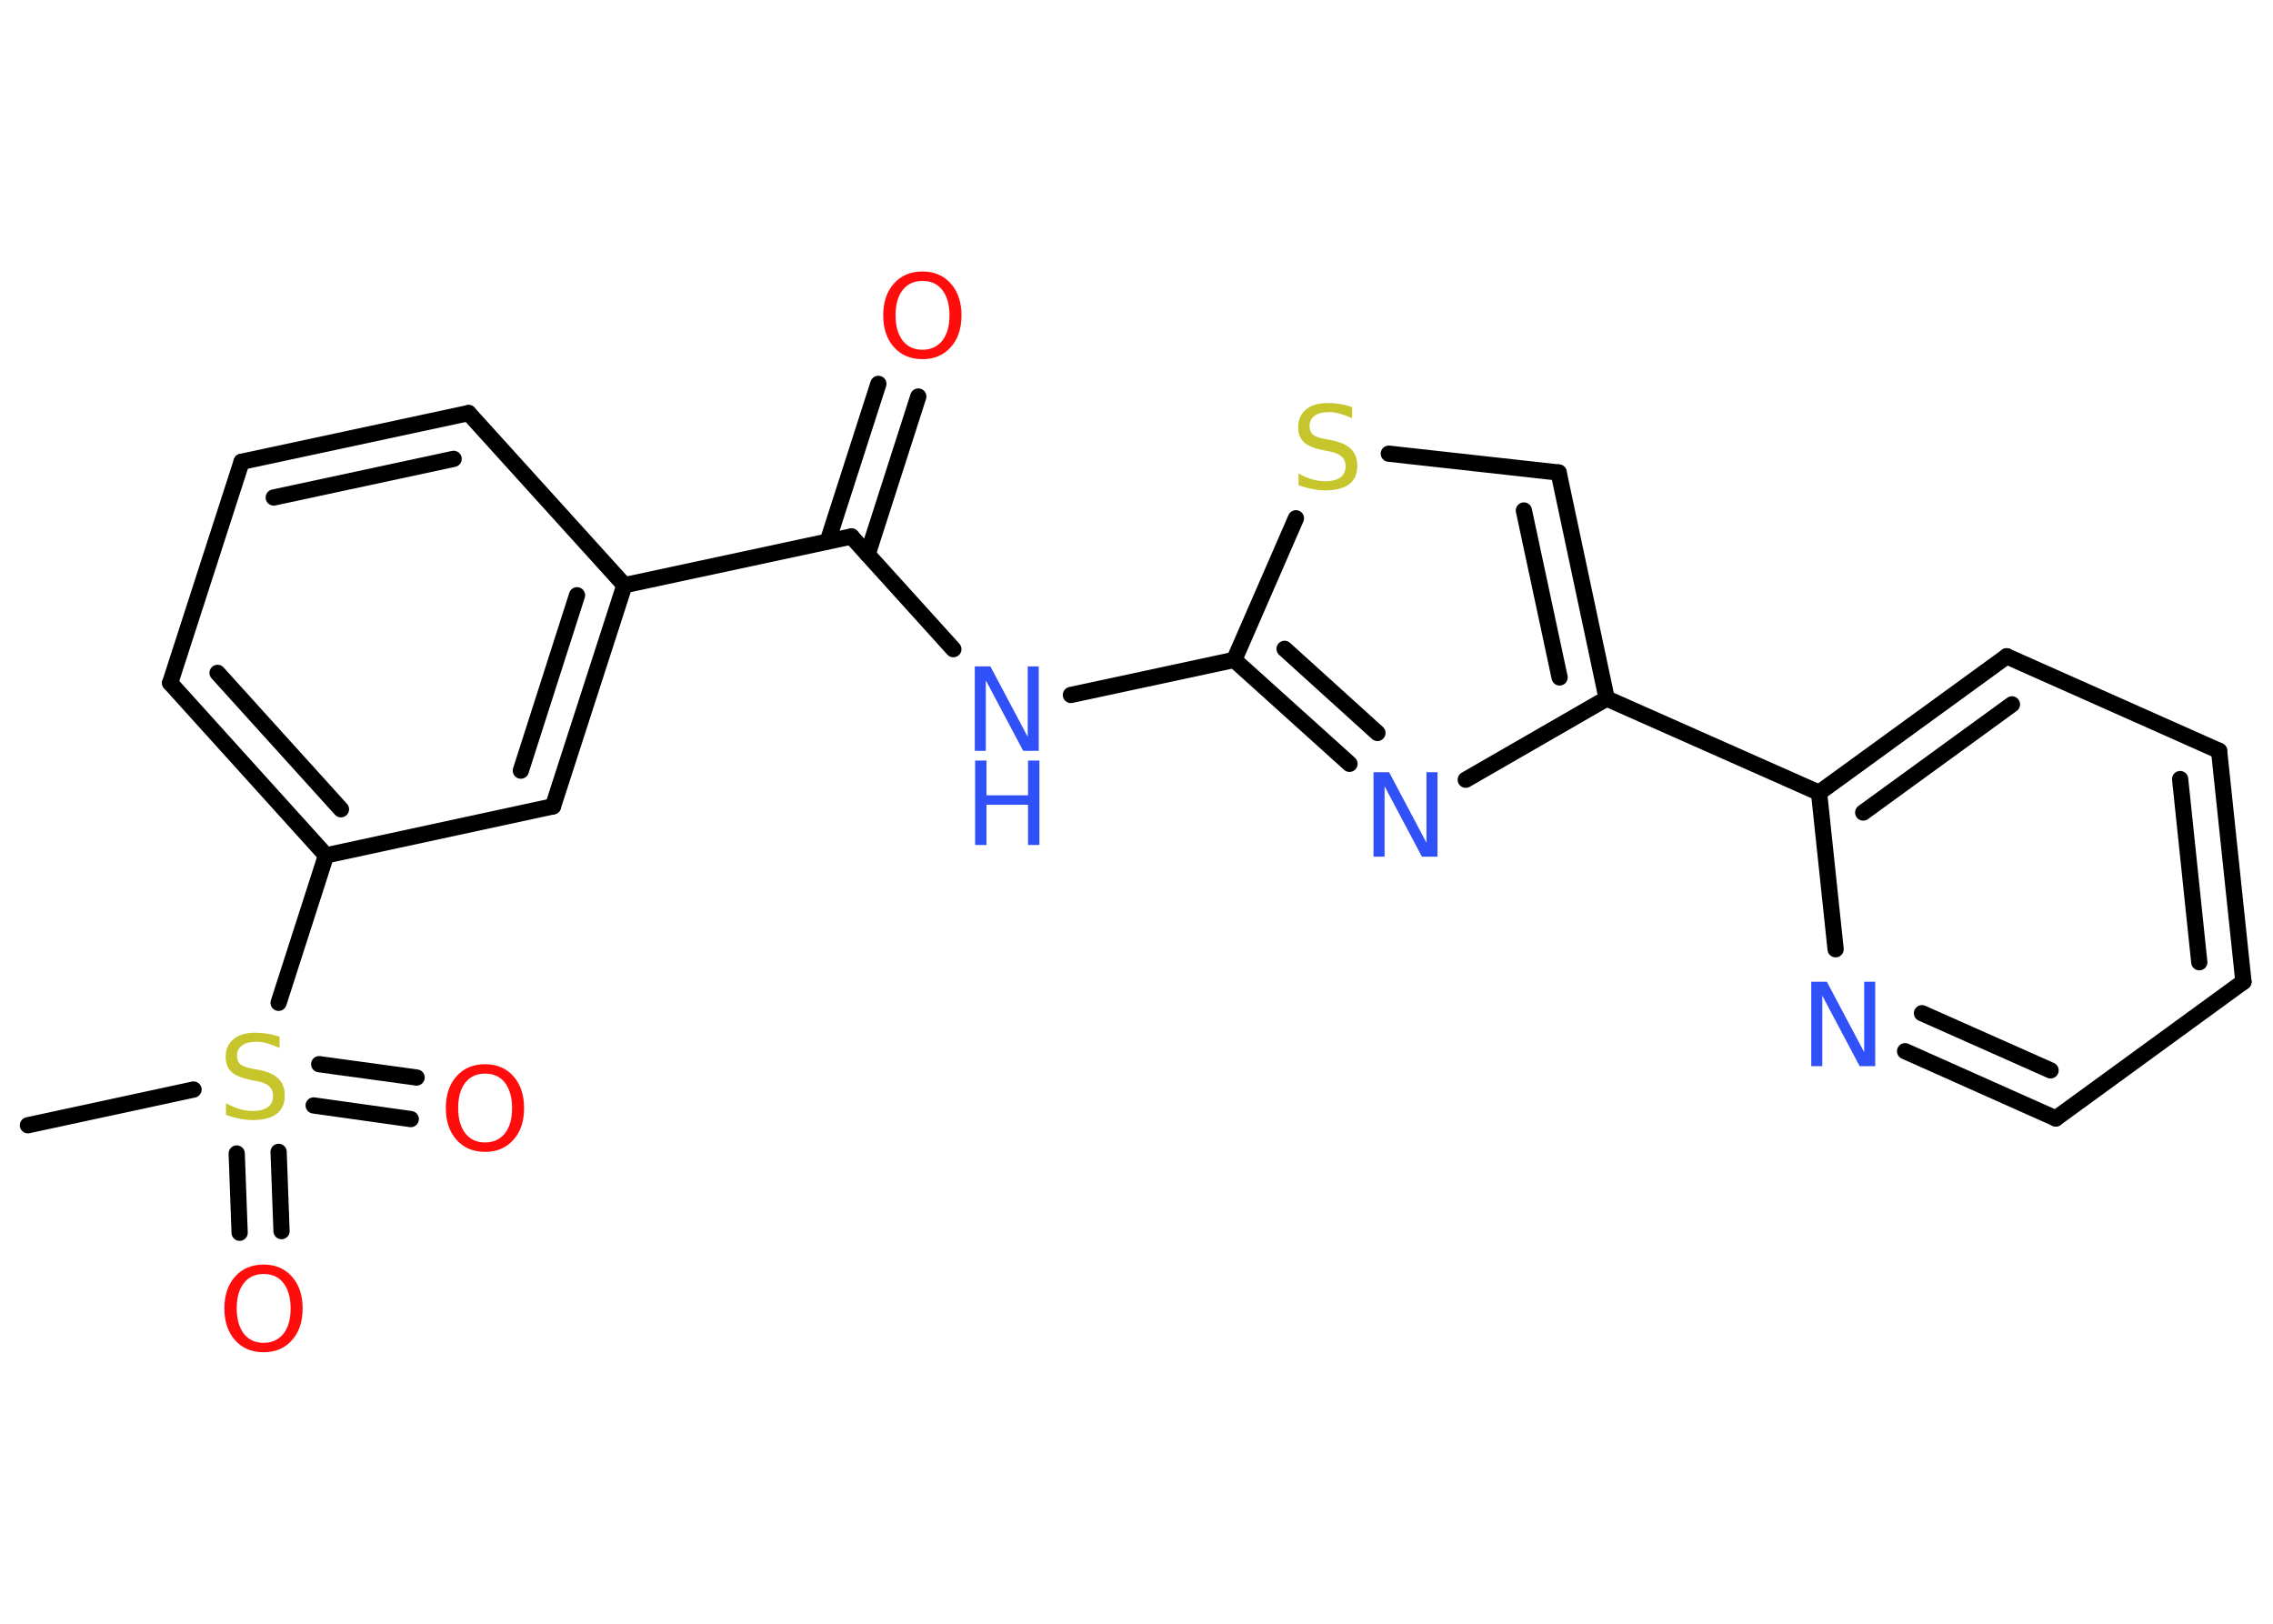 <?xml version='1.0' encoding='UTF-8'?>
<!DOCTYPE svg PUBLIC "-//W3C//DTD SVG 1.1//EN" "http://www.w3.org/Graphics/SVG/1.1/DTD/svg11.dtd">
<svg version='1.2' xmlns='http://www.w3.org/2000/svg' xmlns:xlink='http://www.w3.org/1999/xlink' width='70.0mm' height='50.0mm' viewBox='0 0 70.0 50.0'>
  <desc>Generated by the Chemistry Development Kit (http://github.com/cdk)</desc>
  <g stroke-linecap='round' stroke-linejoin='round' stroke='#000000' stroke-width='.5' fill='#3050F8'>
    <rect x='.0' y='.0' width='70.0' height='50.0' fill='#FFFFFF' stroke='none'/>
    <g id='mol1' class='mol'>
      <line id='mol1bnd1' class='bond' x1='.86' y1='34.65' x2='5.96' y2='33.55'/>
      <g id='mol1bnd2' class='bond'>
        <line x1='8.58' y1='35.47' x2='8.67' y2='37.91'/>
        <line x1='7.29' y1='35.52' x2='7.38' y2='37.96'/>
      </g>
      <g id='mol1bnd3' class='bond'>
        <line x1='9.83' y1='32.77' x2='12.83' y2='33.18'/>
        <line x1='9.66' y1='34.04' x2='12.65' y2='34.46'/>
      </g>
      <line id='mol1bnd4' class='bond' x1='8.58' y1='30.88' x2='10.04' y2='26.34'/>
      <g id='mol1bnd5' class='bond'>
        <line x1='5.24' y1='21.03' x2='10.04' y2='26.34'/>
        <line x1='6.7' y1='20.72' x2='10.5' y2='24.92'/>
      </g>
      <line id='mol1bnd6' class='bond' x1='5.24' y1='21.03' x2='7.44' y2='14.22'/>
      <g id='mol1bnd7' class='bond'>
        <line x1='14.43' y1='12.72' x2='7.44' y2='14.22'/>
        <line x1='13.97' y1='14.13' x2='8.43' y2='15.32'/>
      </g>
      <line id='mol1bnd8' class='bond' x1='14.43' y1='12.72' x2='19.23' y2='18.02'/>
      <line id='mol1bnd9' class='bond' x1='19.23' y1='18.02' x2='26.22' y2='16.52'/>
      <g id='mol1bnd10' class='bond'>
        <line x1='25.49' y1='16.67' x2='27.05' y2='11.82'/>
        <line x1='26.72' y1='17.07' x2='28.28' y2='12.21'/>
      </g>
      <line id='mol1bnd11' class='bond' x1='26.22' y1='16.52' x2='29.36' y2='19.99'/>
      <line id='mol1bnd12' class='bond' x1='32.98' y1='21.4' x2='38.01' y2='20.32'/>
      <g id='mol1bnd13' class='bond'>
        <line x1='38.01' y1='20.32' x2='41.56' y2='23.52'/>
        <line x1='39.56' y1='19.98' x2='42.42' y2='22.57'/>
      </g>
      <line id='mol1bnd14' class='bond' x1='45.14' y1='24.01' x2='49.48' y2='21.51'/>
      <line id='mol1bnd15' class='bond' x1='49.48' y1='21.51' x2='56.02' y2='24.41'/>
      <g id='mol1bnd16' class='bond'>
        <line x1='61.8' y1='20.21' x2='56.02' y2='24.41'/>
        <line x1='61.96' y1='21.69' x2='57.38' y2='25.02'/>
      </g>
      <line id='mol1bnd17' class='bond' x1='61.8' y1='20.21' x2='68.34' y2='23.12'/>
      <g id='mol1bnd18' class='bond'>
        <line x1='69.09' y1='30.23' x2='68.34' y2='23.12'/>
        <line x1='67.73' y1='29.63' x2='67.14' y2='23.99'/>
      </g>
      <line id='mol1bnd19' class='bond' x1='69.09' y1='30.23' x2='63.31' y2='34.44'/>
      <g id='mol1bnd20' class='bond'>
        <line x1='58.67' y1='32.37' x2='63.31' y2='34.44'/>
        <line x1='59.19' y1='31.2' x2='63.15' y2='32.96'/>
      </g>
      <line id='mol1bnd21' class='bond' x1='56.02' y1='24.41' x2='56.53' y2='29.23'/>
      <g id='mol1bnd22' class='bond'>
        <line x1='49.48' y1='21.51' x2='48.0' y2='14.55'/>
        <line x1='48.03' y1='20.86' x2='46.93' y2='15.72'/>
      </g>
      <line id='mol1bnd23' class='bond' x1='48.0' y1='14.55' x2='42.77' y2='13.97'/>
      <line id='mol1bnd24' class='bond' x1='38.01' y1='20.32' x2='39.91' y2='15.96'/>
      <g id='mol1bnd25' class='bond'>
        <line x1='17.03' y1='24.83' x2='19.23' y2='18.02'/>
        <line x1='16.04' y1='23.73' x2='17.77' y2='18.33'/>
      </g>
      <line id='mol1bnd26' class='bond' x1='10.04' y1='26.34' x2='17.03' y2='24.83'/>
      <path id='mol1atm2' class='atom' d='M8.61 31.93v.34q-.2 -.09 -.37 -.14q-.18 -.05 -.34 -.05q-.29 .0 -.44 .11q-.16 .11 -.16 .32q.0 .17 .1 .26q.1 .09 .39 .14l.21 .04q.39 .08 .58 .27q.19 .19 .19 .51q.0 .38 -.25 .57q-.25 .19 -.74 .19q-.18 .0 -.39 -.04q-.21 -.04 -.43 -.12v-.36q.21 .12 .42 .18q.21 .06 .4 .06q.3 .0 .47 -.12q.16 -.12 .16 -.34q.0 -.19 -.12 -.3q-.12 -.11 -.38 -.16l-.21 -.04q-.39 -.08 -.57 -.24q-.18 -.17 -.18 -.46q.0 -.35 .24 -.55q.24 -.2 .67 -.2q.18 .0 .37 .03q.19 .03 .39 .1z' stroke='none' fill='#C6C62C'/>
      <path id='mol1atm3' class='atom' d='M8.12 39.23q-.39 .0 -.61 .28q-.22 .28 -.22 .78q.0 .49 .22 .78q.22 .28 .61 .28q.38 .0 .61 -.28q.22 -.28 .22 -.78q.0 -.49 -.22 -.78q-.22 -.28 -.61 -.28zM8.12 38.94q.54 .0 .87 .37q.33 .37 .33 .98q.0 .62 -.33 .98q-.33 .37 -.87 .37q-.55 .0 -.88 -.37q-.33 -.37 -.33 -.98q.0 -.61 .33 -.98q.33 -.37 .88 -.37z' stroke='none' fill='#FF0D0D'/>
      <path id='mol1atm4' class='atom' d='M14.94 33.06q-.39 .0 -.61 .28q-.22 .28 -.22 .78q.0 .49 .22 .78q.22 .28 .61 .28q.38 .0 .61 -.28q.22 -.28 .22 -.78q.0 -.49 -.22 -.78q-.22 -.28 -.61 -.28zM14.94 32.77q.54 .0 .87 .37q.33 .37 .33 .98q.0 .62 -.33 .98q-.33 .37 -.87 .37q-.55 .0 -.88 -.37q-.33 -.37 -.33 -.98q.0 -.61 .33 -.98q.33 -.37 .88 -.37z' stroke='none' fill='#FF0D0D'/>
      <path id='mol1atm11' class='atom' d='M28.41 8.65q-.39 .0 -.61 .28q-.22 .28 -.22 .78q.0 .49 .22 .78q.22 .28 .61 .28q.38 .0 .61 -.28q.22 -.28 .22 -.78q.0 -.49 -.22 -.78q-.22 -.28 -.61 -.28zM28.41 8.36q.54 .0 .87 .37q.33 .37 .33 .98q.0 .62 -.33 .98q-.33 .37 -.87 .37q-.55 .0 -.88 -.37q-.33 -.37 -.33 -.98q.0 -.61 .33 -.98q.33 -.37 .88 -.37z' stroke='none' fill='#FF0D0D'/>
      <g id='mol1atm12' class='atom'>
        <path d='M30.03 20.52h.47l1.15 2.17v-2.17h.34v2.6h-.48l-1.15 -2.17v2.17h-.34v-2.6z' stroke='none'/>
        <path d='M30.03 23.42h.35v1.07h1.28v-1.07h.35v2.6h-.35v-1.24h-1.28v1.24h-.35v-2.6z' stroke='none'/>
      </g>
      <path id='mol1atm14' class='atom' d='M42.31 23.78h.47l1.15 2.17v-2.17h.34v2.6h-.48l-1.15 -2.17v2.17h-.34v-2.6z' stroke='none'/>
      <path id='mol1atm21' class='atom' d='M55.79 30.23h.47l1.15 2.17v-2.17h.34v2.6h-.48l-1.15 -2.17v2.17h-.34v-2.6z' stroke='none'/>
      <path id='mol1atm23' class='atom' d='M41.64 12.54v.34q-.2 -.09 -.37 -.14q-.18 -.05 -.34 -.05q-.29 .0 -.44 .11q-.16 .11 -.16 .32q.0 .17 .1 .26q.1 .09 .39 .14l.21 .04q.39 .08 .58 .27q.19 .19 .19 .51q.0 .38 -.25 .57q-.25 .19 -.74 .19q-.18 .0 -.39 -.04q-.21 -.04 -.43 -.12v-.36q.21 .12 .42 .18q.21 .06 .4 .06q.3 .0 .47 -.12q.16 -.12 .16 -.34q.0 -.19 -.12 -.3q-.12 -.11 -.38 -.16l-.21 -.04q-.39 -.08 -.57 -.24q-.18 -.17 -.18 -.46q.0 -.35 .24 -.55q.24 -.2 .67 -.2q.18 .0 .37 .03q.19 .03 .39 .1z' stroke='none' fill='#C6C62C'/>
    </g>
  </g>
</svg>

